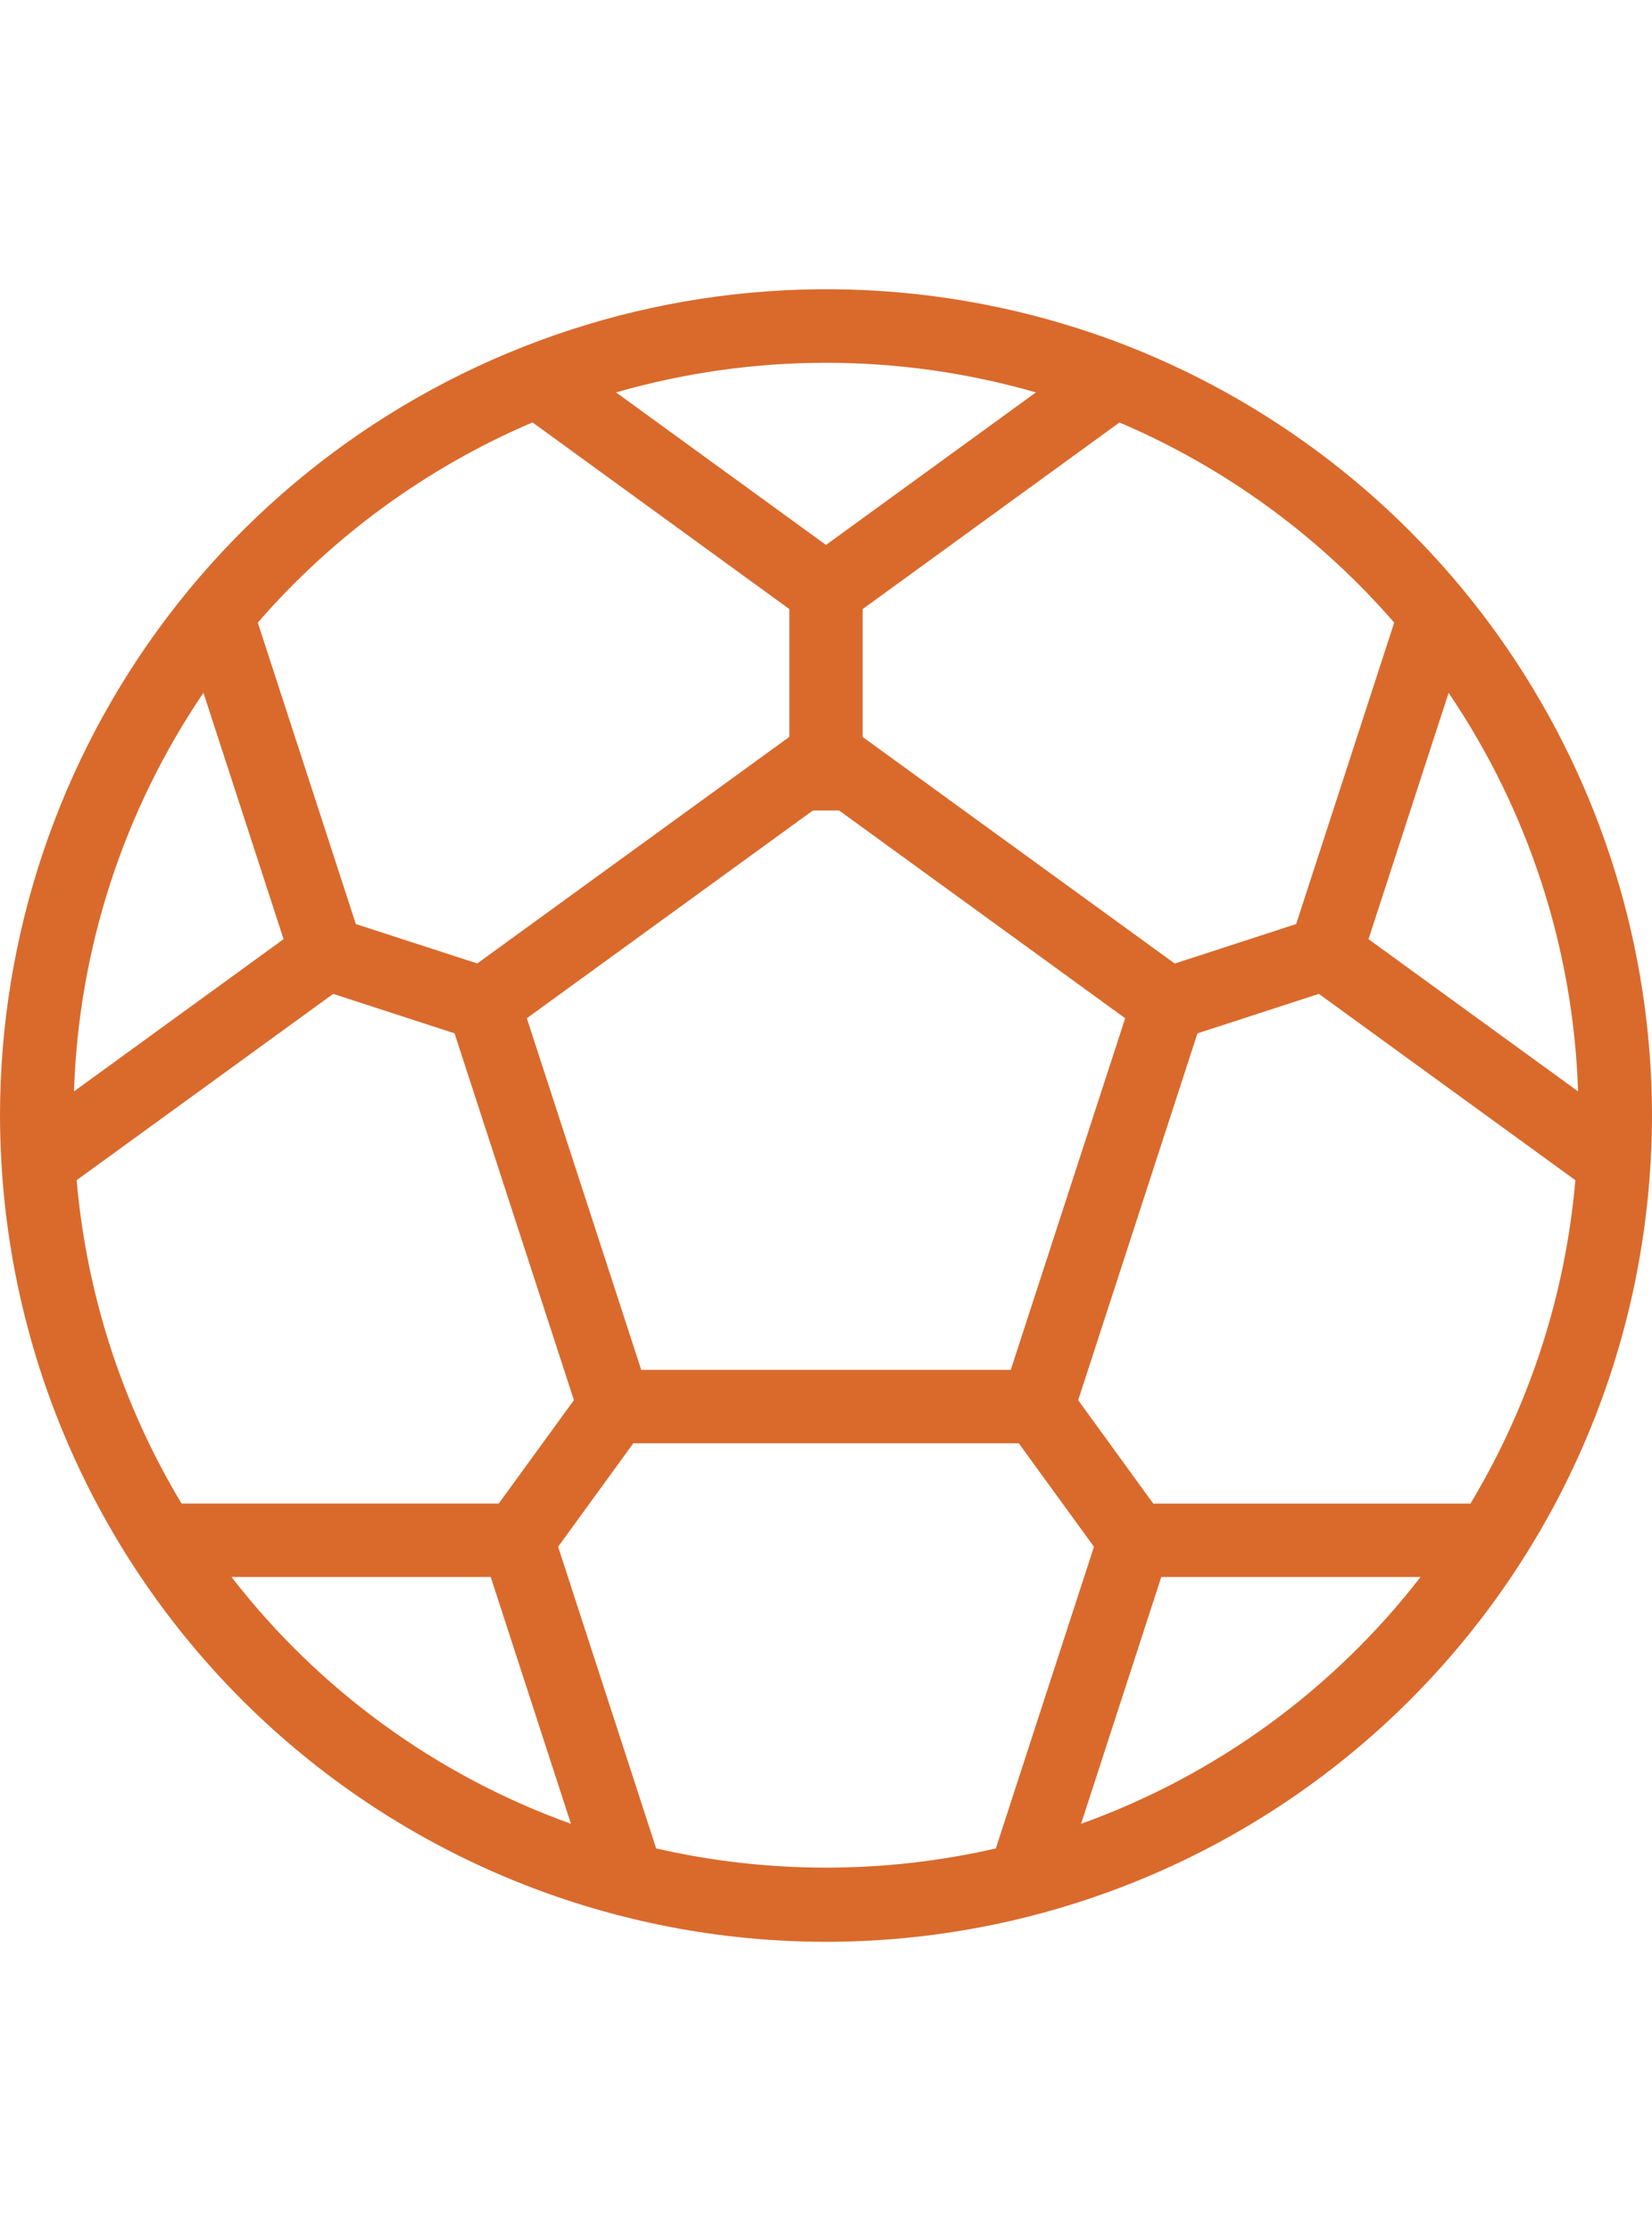 <svg width="20" height="27" viewBox="0 0 20 27" fill="none" xmlns="http://www.w3.org/2000/svg">
<path d="M13.658 4.19C11.628 3.395 9.394 3.284 7.294 3.874C5.196 4.465 3.347 5.724 2.03 7.462C0.713 9.2 0.001 11.32 0 13.499C0 13.684 0.006 13.875 0.018 14.083L0.019 14.099L0.019 14.099C0.171 16.643 1.288 19.032 3.143 20.78C4.999 22.527 7.451 23.5 10 23.5C12.549 23.5 15.002 22.527 16.857 20.78C18.712 19.032 19.829 16.643 19.981 14.099L19.982 14.083C19.994 13.875 20 13.684 20 13.499C19.998 11.491 19.393 9.529 18.262 7.869C17.131 6.209 15.527 4.927 13.658 4.19L13.658 4.19ZM16.568 11.366L17.538 8.384L17.537 8.384C18.506 9.812 19.049 11.485 19.105 13.208L16.568 11.366ZM16.879 7.535L15.692 11.183L14.222 11.661L10.444 8.919V7.371L13.553 5.113V5.113C14.831 5.658 15.968 6.486 16.879 7.535L16.879 7.535ZM12.237 16.578H7.763L6.378 12.323L9.841 9.809H10.159L13.622 12.323L12.237 16.578ZM12.541 4.749L10 6.595L7.458 4.749C9.119 4.271 10.881 4.271 12.541 4.749H12.541ZM6.447 5.112L9.556 7.371V8.918L5.778 11.66L4.308 11.183L3.121 7.535C4.032 6.486 5.169 5.657 6.447 5.112ZM0.896 13.208C0.951 11.484 1.495 9.811 2.463 8.384L3.433 11.366L0.896 13.208ZM0.928 14.283L4.034 12.028L5.503 12.506L6.948 16.945L6.038 18.196H2.198C1.482 17.006 1.048 15.667 0.928 14.283V14.283ZM2.803 19.085L5.941 19.085L6.912 22.072L6.912 22.072C5.286 21.488 3.86 20.452 2.803 19.085L2.803 19.085ZM7.944 22.37L6.757 18.719L7.667 17.467H12.334L13.244 18.719L12.056 22.37C10.703 22.68 9.297 22.68 7.944 22.37H7.944ZM13.088 22.072L14.059 19.085H17.198C16.14 20.452 14.715 21.488 13.088 22.072H13.088ZM17.802 18.197H13.962L13.053 16.945L14.497 12.506L15.967 12.028L19.072 14.283C18.953 15.667 18.518 17.006 17.802 18.197L17.802 18.197Z" fill="#D96A2C"/>
</svg>
